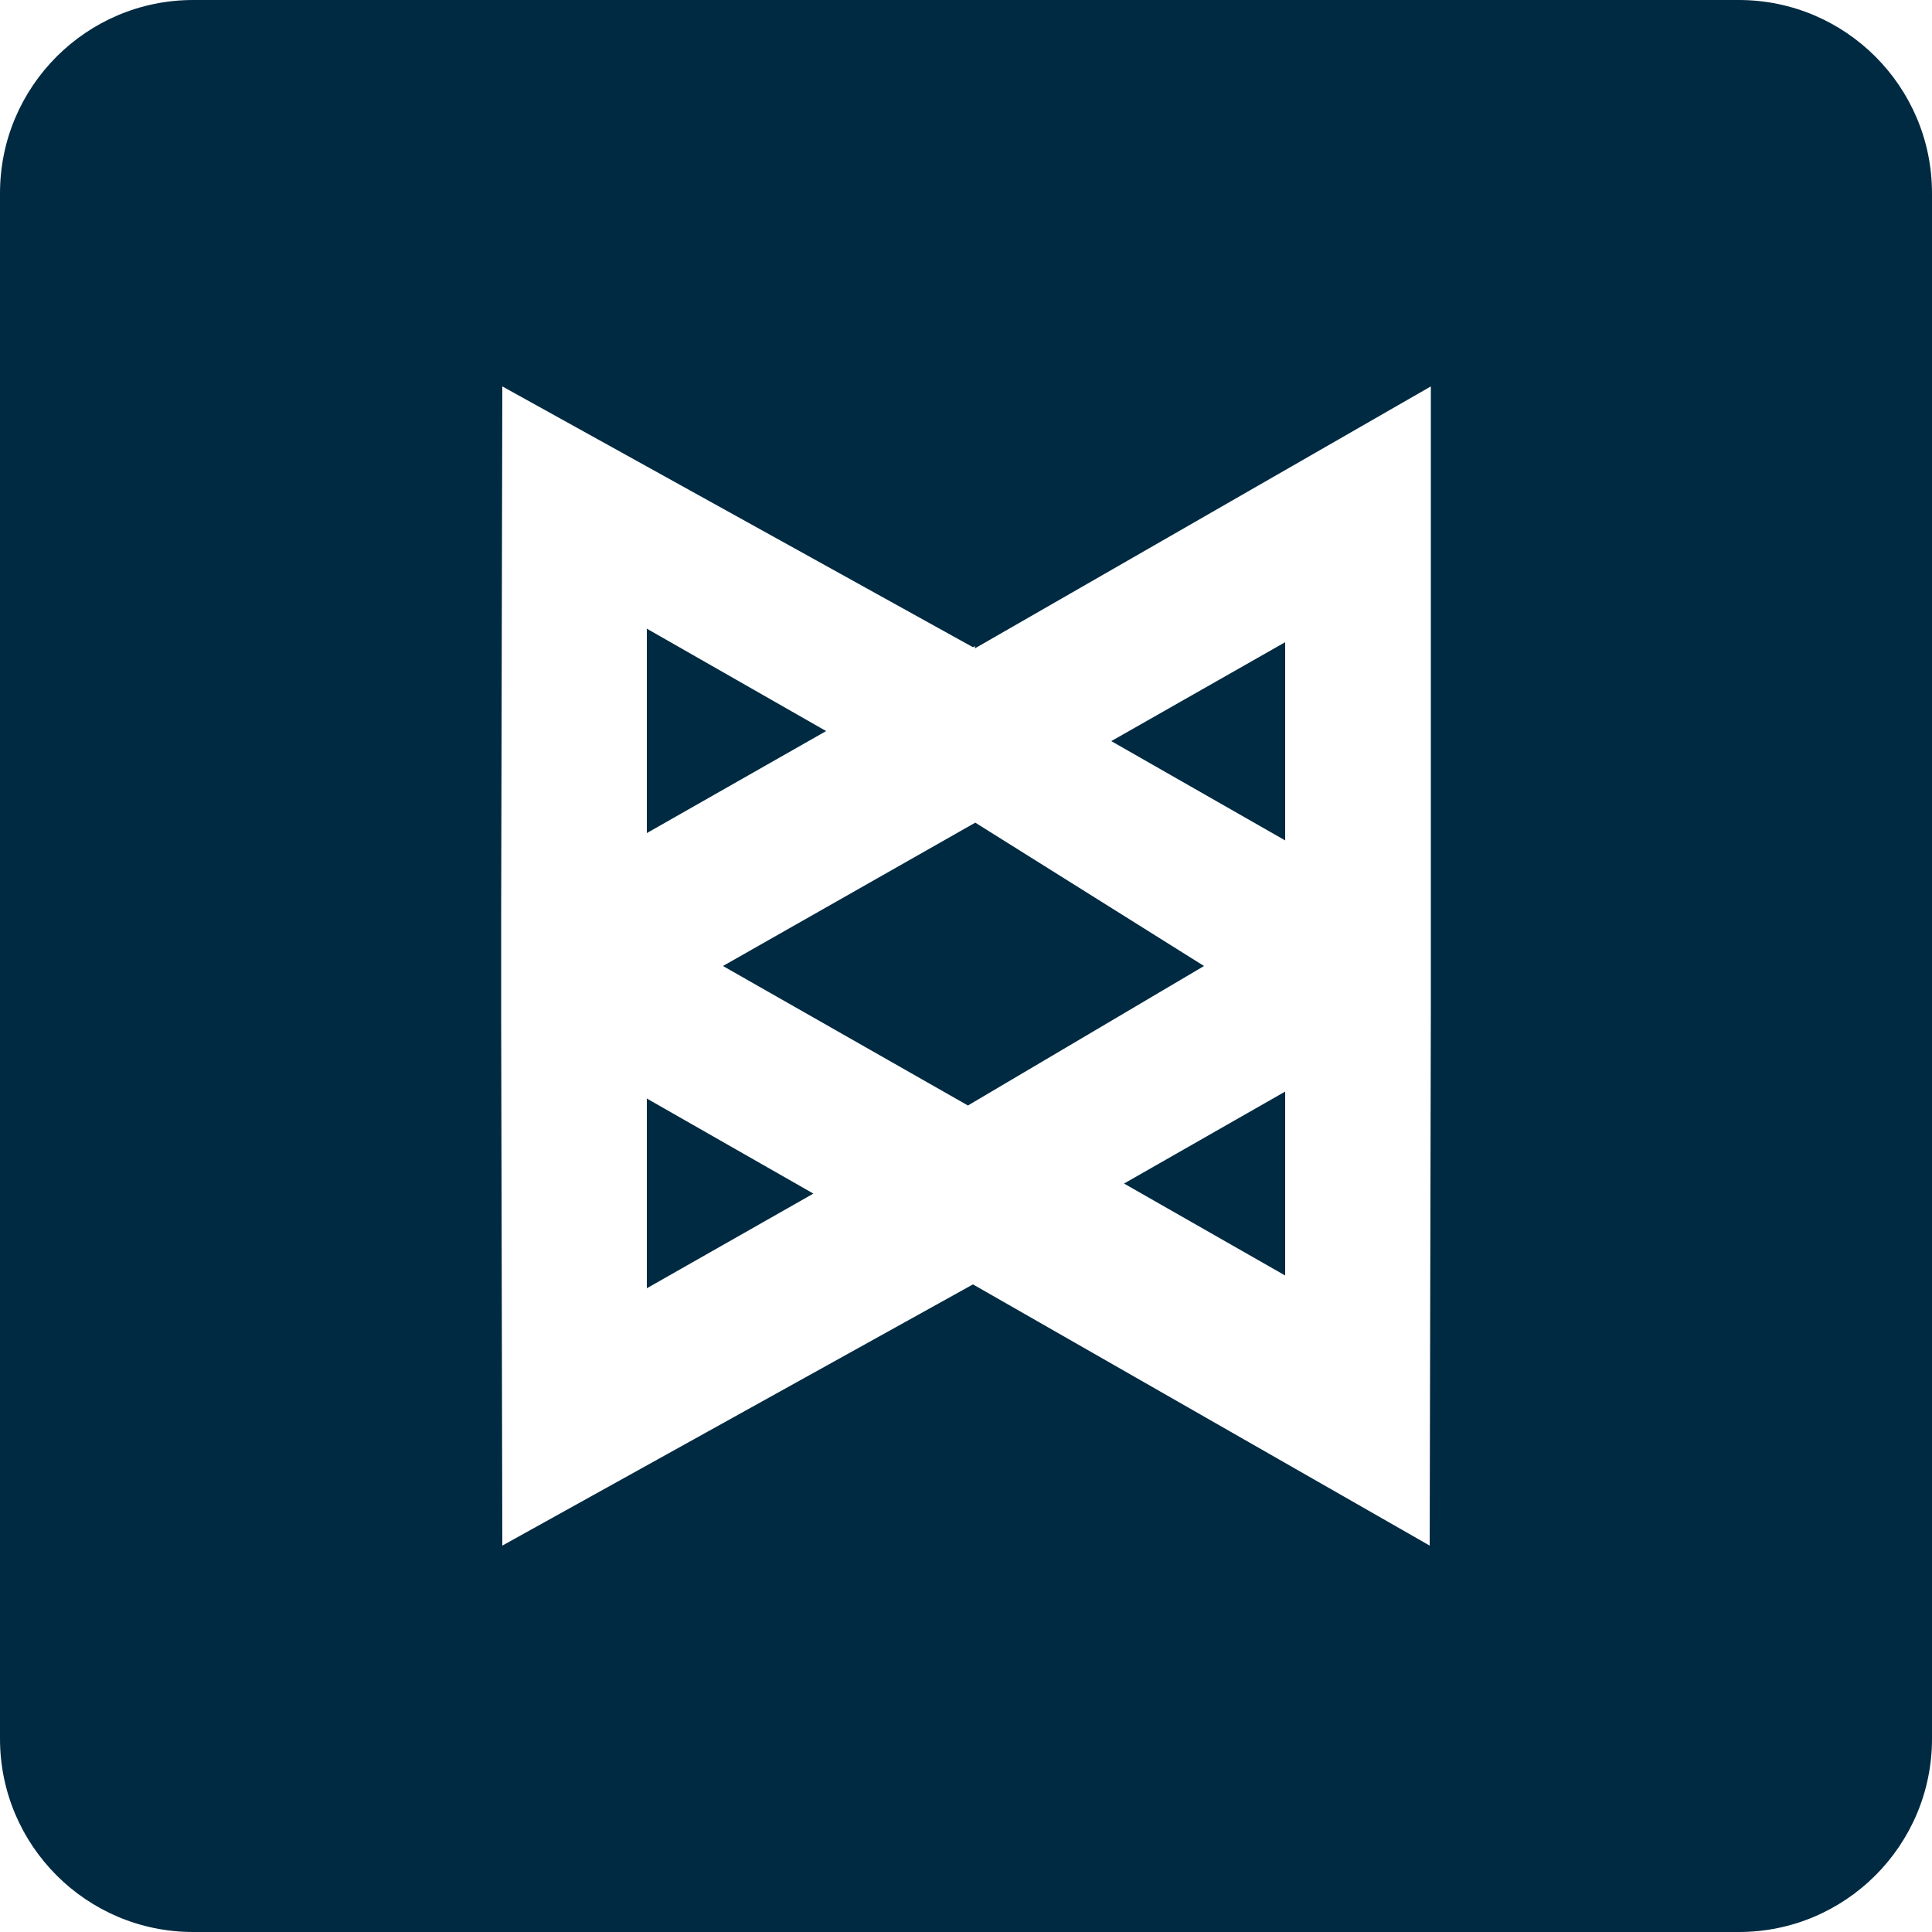 <svg version="1.1" id="Layer_1" xmlns="http://www.w3.org/2000/svg" xmlns:xlink="http://www.w3.org/1999/xlink" x="0px" y="0px"
	 viewBox="0 0 50 50" style="enable-background:new 0 0 50 50;" xml:space="preserve">
<style type="text/css">
	.st0{fill:#002A41;}
</style>
<g>
	<polygon class="st0" points="33.26,33.01 33.26,28.25 29.09,30.63 	"/>
	<polygon class="st0" points="33.26,16.62 28.76,19.18 33.26,21.75 	"/>
	<polygon class="st0" points="16.74,16.27 16.74,21.56 21.38,18.92 	"/>
	<polygon class="st0" points="16.74,33.34 21.05,30.89 16.74,28.43 	"/>
	<polygon class="st0" points="18.71,25 25.05,28.61 31.16,25 25.24,21.29 	"/>
	<path class="st0" d="M45,0H5C2.24,0,0,2.24,0,5V45c0,2.76,2.24,5,5,5H45c2.76,0,5-2.24,5-5V5C50,2.24,47.76,0,45,0z M37.03,23.9
		v2.2L37,40l-11.82-6.76L13,40l-0.03-13.72v-2.57L13,10l12.18,6.75l0.05-0.03v0.06L37.03,10V23.9z"/>
</g>
</svg>
